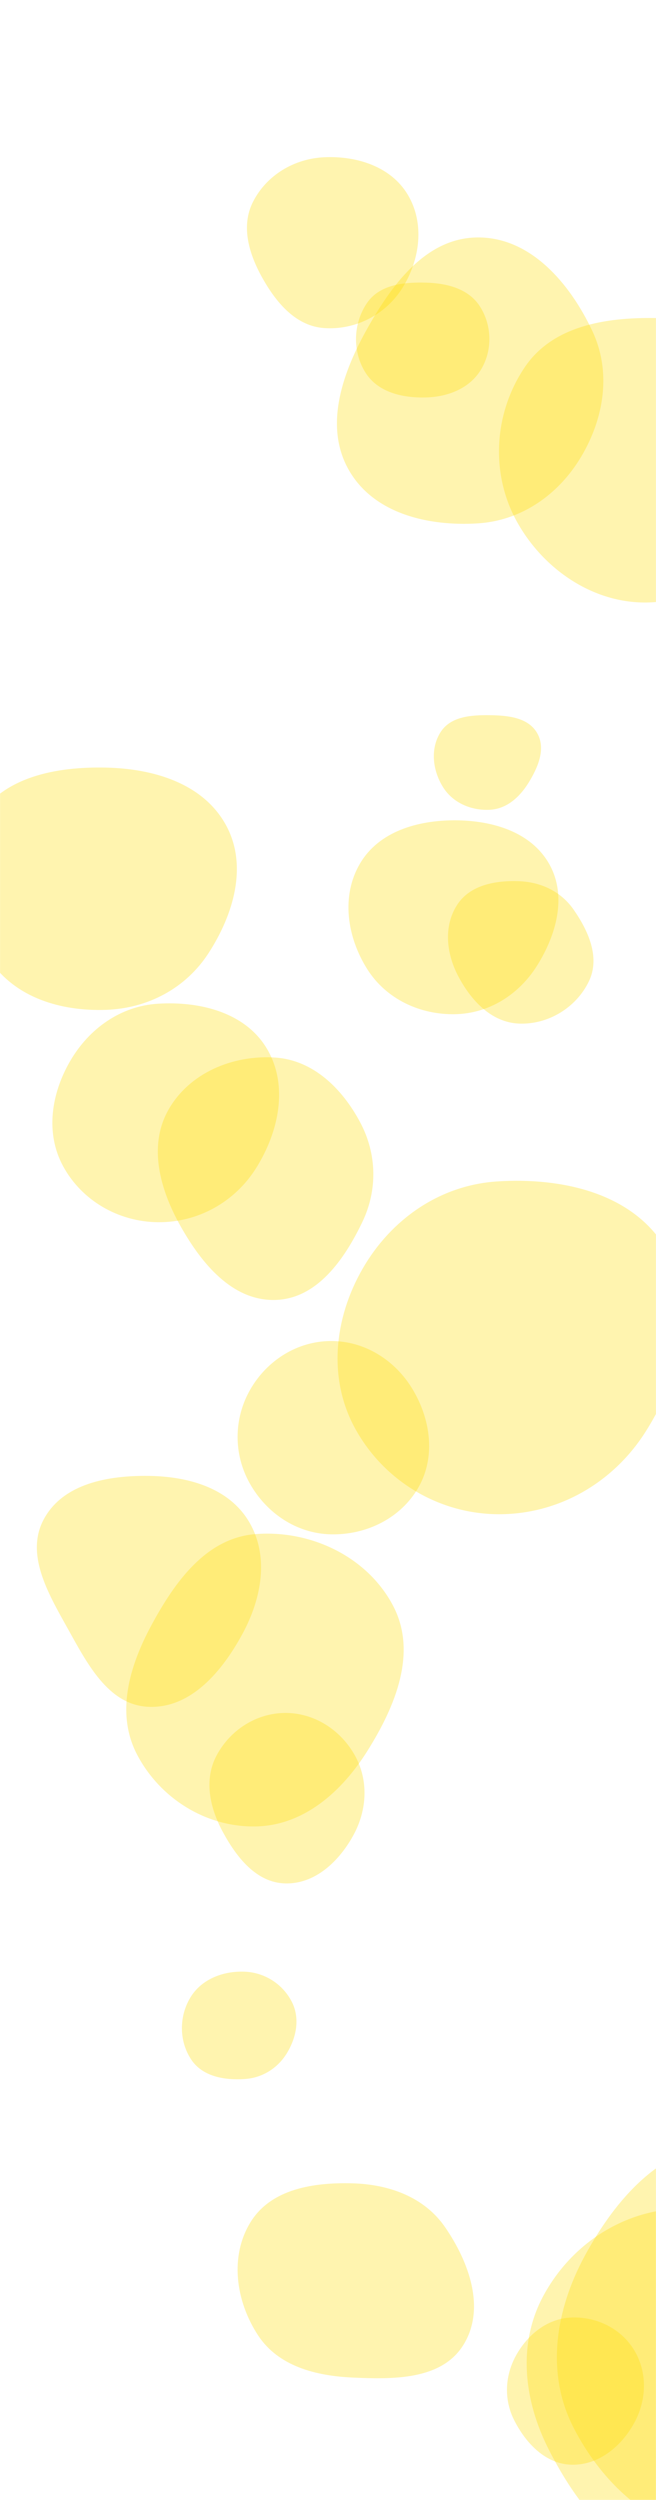 <svg xmlns="http://www.w3.org/2000/svg" version="1.1" xmlns:xlink="http://www.w3.org/1999/xlink" xmlns:svgjs="http://svgjs.dev/svgjs" width="1260" height="4800" preserveAspectRatio="none" viewBox="0 0 1260 4800">
  <g mask="url(&quot;#SvgjsMask1016&quot;)" fill="none">
      <path d="M1097.8,4732.368C1149.344,4733.652,1193.1,4697.65,1218.008,4652.506C1242.029,4608.969,1244.008,4556.104,1218.654,4513.329C1193.774,4471.354,1146.561,4447.887,1097.8,4449.704C1051.976,4451.412,1013.996,4481.775,991.604,4521.792C969.79,4560.777,967.417,4606.879,987.533,4646.767C1009.99,4691.297,1047.943,4731.126,1097.8,4732.368" fill="rgba(255, 221, 0, 0.314)" class="triangle-float2"></path>
      <path d="M874.404,1947.298C939.699,1945.935,996.95,1909.364,1031.615,1854.014C1068.858,1794.548,1089.401,1720.136,1054.955,1659.007C1020.03,1597.028,945.546,1575.269,874.404,1575.02C802.736,1574.769,728.128,1596.046,691.649,1657.735C654.633,1720.332,666.582,1799.326,705.396,1860.825C741.596,1918.182,806.594,1948.714,874.404,1947.298" fill="rgba(255, 221, 0, 0.314)" class="triangle-float3"></path>
      <path d="M203.557,1938.972C283.881,1936.199,356.786,1897.66,400.477,1830.201C448.796,1755.597,476.684,1661.438,433.698,1583.638C389.638,1503.894,294.641,1475.781,203.557,1473.796C108.059,1471.715,4.416,1491.25,-44.639,1573.213C-94.675,1656.814,-73.115,1764.04,-18.407,1844.661C29.974,1915.958,117.446,1941.944,203.557,1938.972" fill="rgba(255, 221, 0, 0.314)" class="triangle-float2"></path>
      <path d="M954.704,2907.354C1070.936,2908.818,1176.929,2847.886,1239.414,2749.868C1307.417,2643.194,1343.776,2506.929,1279.384,2398.037C1215.809,2290.528,1079.336,2260.229,954.704,2268.406C844.843,2275.614,751.127,2340.827,696.285,2436.293C641.671,2531.361,629.416,2646.725,682.149,2742.85C736.852,2842.567,840.977,2905.922,954.704,2907.354" fill="rgba(255, 221, 0, 0.314)" class="triangle-float2"></path>
      <path d="M547.902,3616.258C605.397,3617.701,651.704,3573.57,679.135,3523.02C705.188,3475.01,708.163,3417.795,681.454,3370.147C654.146,3321.431,603.75,3288.733,547.902,3288.907C492.336,3289.081,441.734,3321.84,415.787,3370.976C391.395,3417.166,402.837,3470.718,427.607,3516.706C454.061,3565.821,492.134,3614.858,547.902,3616.258" fill="rgba(255, 221, 0, 0.314)" class="triangle-float1"></path>
      <path d="M303.332,2346.704C380.24,2347.474,451.035,2308.001,491.899,2242.843C535.659,2173.067,554.712,2083.933,512.475,2013.224C471.041,1943.859,383.973,1922.126,303.332,1927.164C231.71,1931.638,171.212,1974.831,135.03,2036.804C98.499,2099.374,86.612,2175.462,121.19,2239.132C157.257,2305.544,227.762,2345.948,303.332,2346.704" fill="rgba(255, 221, 0, 0.314)" class="triangle-float1"></path>
      <path d="M1396.444,4868.79C1521.117,4865.148,1602.401,4752.561,1663.331,4643.73C1722.396,4538.232,1764.48,4416.54,1710.099,4308.553C1650.769,4190.738,1528.252,4108.547,1396.444,4113.754C1271.593,4118.686,1182.371,4221.827,1122.959,4331.746C1067.046,4435.19,1047.75,4555.369,1101.11,4660.153C1159.733,4775.272,1267.313,4872.562,1396.444,4868.79" fill="rgba(255, 221, 0, 0.314)" class="triangle-float1"></path>
      <path d="M917.454,1004.933C1001.714,999.735,1072.981,949.622,1116.177,877.09C1160.56,802.564,1174.628,713.694,1137.616,635.246C1094.326,543.491,1018.906,455.307,917.454,455.889C816.624,456.467,750.139,549.355,701.62,637.746C655.458,721.844,622.573,821.835,671.187,904.539C719.334,986.449,822.621,1010.783,917.454,1004.933" fill="rgba(255, 221, 0, 0.314)" class="triangle-float1"></path>
      <path d="M528.299,2495.979C608.49,2494.147,661.126,2418.846,695.865,2346.547C725.463,2284.947,724.007,2215.675,691.993,2155.295C657.545,2090.324,601.683,2035.26,528.299,2030.505C446.815,2025.225,363.103,2060.148,323.218,2131.399C284.063,2201.348,307.623,2284.653,346.924,2354.52C387.213,2426.143,446.143,2497.856,528.299,2495.979" fill="rgba(255, 221, 0, 0.314)" class="triangle-float3"></path>
      <path d="M285.666,3277.184C367.213,3280.366,427.015,3208.578,465.873,3136.814C502.541,3069.095,517.555,2987.805,478.194,2921.615C439.551,2856.632,361.265,2834.746,285.666,2833.775C207.915,2832.777,121.483,2848.225,84.38,2916.559C48.293,2983.021,91.419,3057.603,128.278,3123.64C166.564,3192.233,207.171,3274.121,285.666,3277.184" fill="rgba(255, 221, 0, 0.314)" class="triangle-float2"></path>
      <path d="M490.547,3506.859C583.369,3505.393,656.607,3440.132,705.915,3361.475C759.378,3276.19,801.823,3173.524,755.541,3084.138C706.415,2989.26,597.046,2936.977,490.547,2945.532C395.608,2953.159,335.404,3037.63,290.288,3121.512C248.242,3199.685,222.137,3289.705,263.069,3368.467C306.936,3452.878,395.43,3508.361,490.547,3506.859" fill="rgba(255, 221, 0, 0.314)" class="triangle-float3"></path>
      <path d="M1257.044,1156.164C1356.198,1148.569,1412.735,1052.959,1459.605,965.253C1502.841,884.347,1540.474,790.591,1494.978,710.934C1449.224,630.826,1349.29,611.793,1257.044,610.6C1162.016,609.371,1061.518,625.963,1008.211,704.641C948.732,792.428,941.333,908.162,992.513,1001.032C1045.393,1096.986,1147.804,1164.532,1257.044,1156.164" fill="rgba(255, 221, 0, 0.314)" class="triangle-float3"></path>
      <path d="M996.884,1965.342C1053.024,1967.581,1107.188,1934.477,1131.321,1883.739C1152.977,1838.208,1130.222,1787.134,1101.284,1745.847C1077.19,1711.472,1038.832,1693.507,996.884,1691.933C951.424,1690.227,902.6,1699.219,877.969,1737.466C851.612,1778.393,857.297,1830.553,879.818,1873.71C904.39,1920.796,943.814,1963.226,996.884,1965.342" fill="rgba(255, 221, 0, 0.314)" class="triangle-float1"></path>
      <path d="M1305.056,4919.881C1432.168,4926.848,1546.464,4844.561,1608.784,4733.555C1669.792,4624.885,1670.848,4490.852,1605.488,4384.743C1543.041,4283.363,1424.028,4235.654,1305.056,4240.466C1194.419,4244.941,1096.77,4310.131,1043.961,4407.454C993.549,4500.359,1006.011,4608.966,1053.998,4703.146C1107.793,4808.725,1186.74,4913.396,1305.056,4919.881" fill="rgba(255, 221, 0, 0.314)" class="triangle-float1"></path>
      <path d="M622.768,629.929C682.848,634.043,740.826,604.128,772.8,553.097C806.862,498.734,816.126,428.91,783.229,373.834C751.015,319.902,685.523,299.034,622.768,301.918C565.181,304.565,512.072,336.095,485.972,387.496C461.968,434.769,478.5,488.553,504.555,534.727C531.204,581.954,568.668,626.224,622.768,629.929" fill="rgba(255, 221, 0, 0.314)" class="triangle-float2"></path>
      <path d="M470.231,3991.816C504.161,3989.482,533.641,3970.932,551.252,3941.837C569.597,3911.529,576.576,3874.529,560.257,3843.083C542.69,3809.232,508.335,3787.332,470.231,3785.716C429.079,3783.971,387.382,3799.679,365.935,3834.844C343.676,3871.34,343.641,3918.883,367.298,3954.488C388.946,3987.07,431.205,3994.5,470.231,3991.816" fill="rgba(255, 221, 0, 0.314)" class="triangle-float3"></path>
      <path d="M819.077,763.098C861.375,761.81,902.861,745.269,924.359,708.818C946.178,671.823,944.974,624.899,921.981,588.622C900.43,554.62,859.315,543.934,819.077,542.711C775.901,541.399,728.951,546.247,704.739,582.02C677.986,621.547,676.587,675.231,702.07,715.588C726.159,753.737,773.98,764.472,819.077,763.098" fill="rgba(255, 221, 0, 0.314)" class="triangle-float3"></path>
      <path d="M635.511,2945.989C703.939,2947.528,770.6,2914.746,804.155,2855.091C837.133,2796.462,827.018,2724.818,792.337,2667.18C758.812,2611.463,700.536,2574.589,635.511,2574.811C570.856,2575.031,512.605,2612.108,480.525,2668.243C448.698,2723.937,448.254,2791.774,479.512,2847.79C511.602,2905.298,569.672,2944.508,635.511,2945.989" fill="rgba(255, 221, 0, 0.314)" class="triangle-float1"></path>
      <path d="M677.203,4565.009C756.523,4568.658,848.698,4569.549,890.318,4501.927C933.088,4432.435,901.143,4343.522,854.901,4276.291C815.088,4218.407,747.43,4194.019,677.203,4192.078C602.54,4190.014,521.117,4202.57,481.631,4265.972C440.413,4332.155,452.869,4418.512,495.545,4483.765C534.458,4543.265,606.183,4561.742,677.203,4565.009" fill="rgba(255, 221, 0, 0.314)" class="triangle-float2"></path>
      <path d="M941.248,1554.771C973.544,1552.965,998.37,1530.265,1015.326,1502.719C1033.392,1473.371,1048.902,1437.59,1031.794,1407.673C1014.609,1377.623,975.862,1373.63,941.248,1373.181C905.524,1372.717,865.976,1375.293,846.535,1405.267C825.786,1437.258,830.876,1479.68,851.282,1511.891C870.337,1541.969,905.698,1556.759,941.248,1554.771" fill="rgba(255, 221, 0, 0.314)" class="triangle-float3"></path>
  </g>
  <defs>
      <mask id="SvgjsMask1016">
          <rect width="1260" height="4800" fill="#ffffff"></rect>
      </mask>
      <style>
          @keyframes float1 {
                  0%{transform: translate(0, 0)}
                  50%{transform: translate(-10px, 0)}
                  100%{transform: translate(0, 0)}
              }

              .triangle-float1 {
                  animation: float1 5s infinite;
              }

              @keyframes float2 {
                  0%{transform: translate(0, 0)}
                  50%{transform: translate(-5px, -5px)}
                  100%{transform: translate(0, 0)}
              }

              .triangle-float2 {
                  animation: float2 4s infinite;
              }

              @keyframes float3 {
                  0%{transform: translate(0, 0)}
                  50%{transform: translate(0, -10px)}
                  100%{transform: translate(0, 0)}
              }

              .triangle-float3 {
                  animation: float3 6s infinite;
              }
      </style>
  </defs>
</svg>